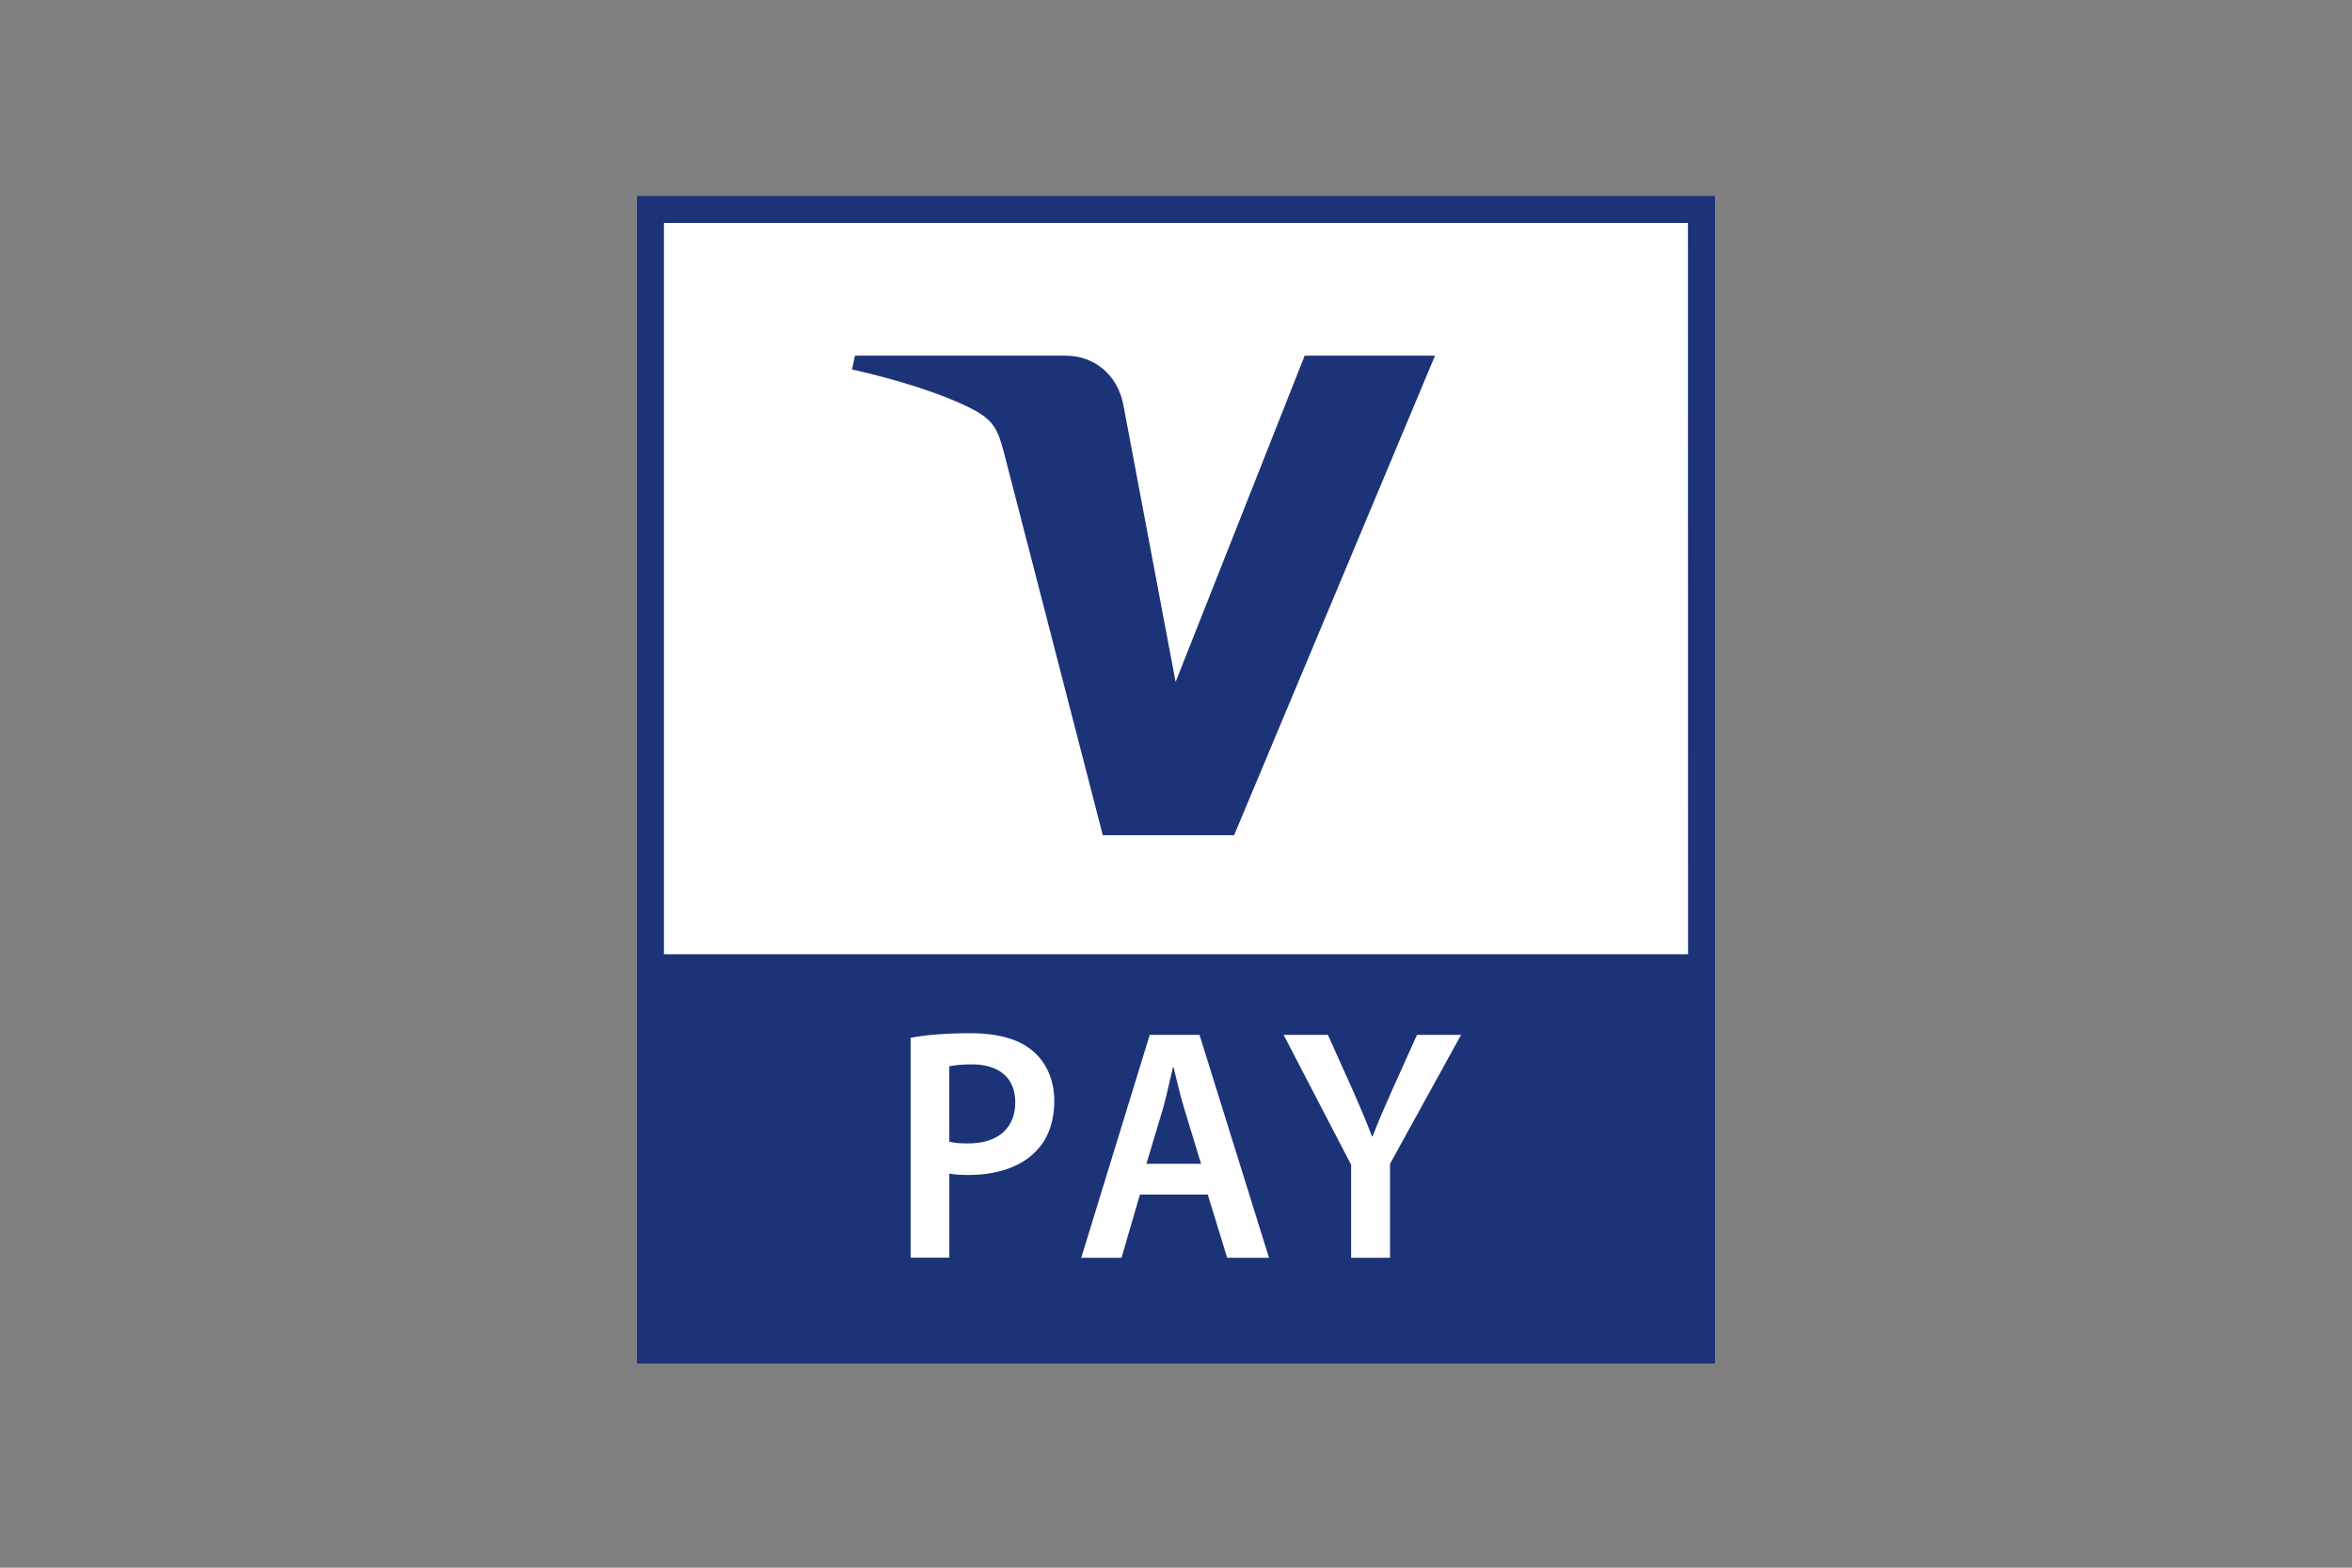 <svg xmlns="http://www.w3.org/2000/svg" width="24" height="16" viewBox="0 0 24 16">
  <rect x="0" y="0" width="24" height="16" fill="#808080" stroke="none"/>
  <path fill="#1c3378" d="M17.5 2h-11v11.917h11Zm0 0" />
  <path fill="#fff" d="M17.225 9.739H6.775V2.275h10.449Zm0 0" />
  <path fill="#1c3378"
      d="m14.643 3.63-2.05 4.894h-1.34L10.244 4.618c-.061-.24-.114-.328-.3-.431-.306-.164-.808-.319-1.25-.416l.03-.141h2.154c.274 0 .522.182.584.498l.534 2.832 1.317-3.33h1.33" />
  <path fill="#fff"
      d="M9.687 11.652c.049.014.114.018.194.018.298 0 .479-.153.479-.419 0-.253-.168-.388-.444-.388-.109 0-.187.01-.23.021Zm-.395-1.06c.142-.027.34-.047.609-.047.291 0 .504.064.643.186.13.111.214.29.214.503 0 .215-.065.394-.188.516-.158.165-.407.242-.689.242-.074 0-.142-.004-.194-.014v.858h-.395Zm2.964 1.286-.171-.56c-.042-.138-.078-.294-.11-.426h-.006c-.032.132-.065.291-.103.426l-.168.56Zm-.624.314-.188.645h-.411l.699-2.275h.508l.709 2.275h-.427l-.198-.645Zm2.155.645v-.949l-.689-1.326h.452l.262.583c.074.17.129.297.188.453h.006c.055-.146.118-.287.191-.453l.262-.583h.45l-.725 1.316v.959Zm0 0" />
</svg>
